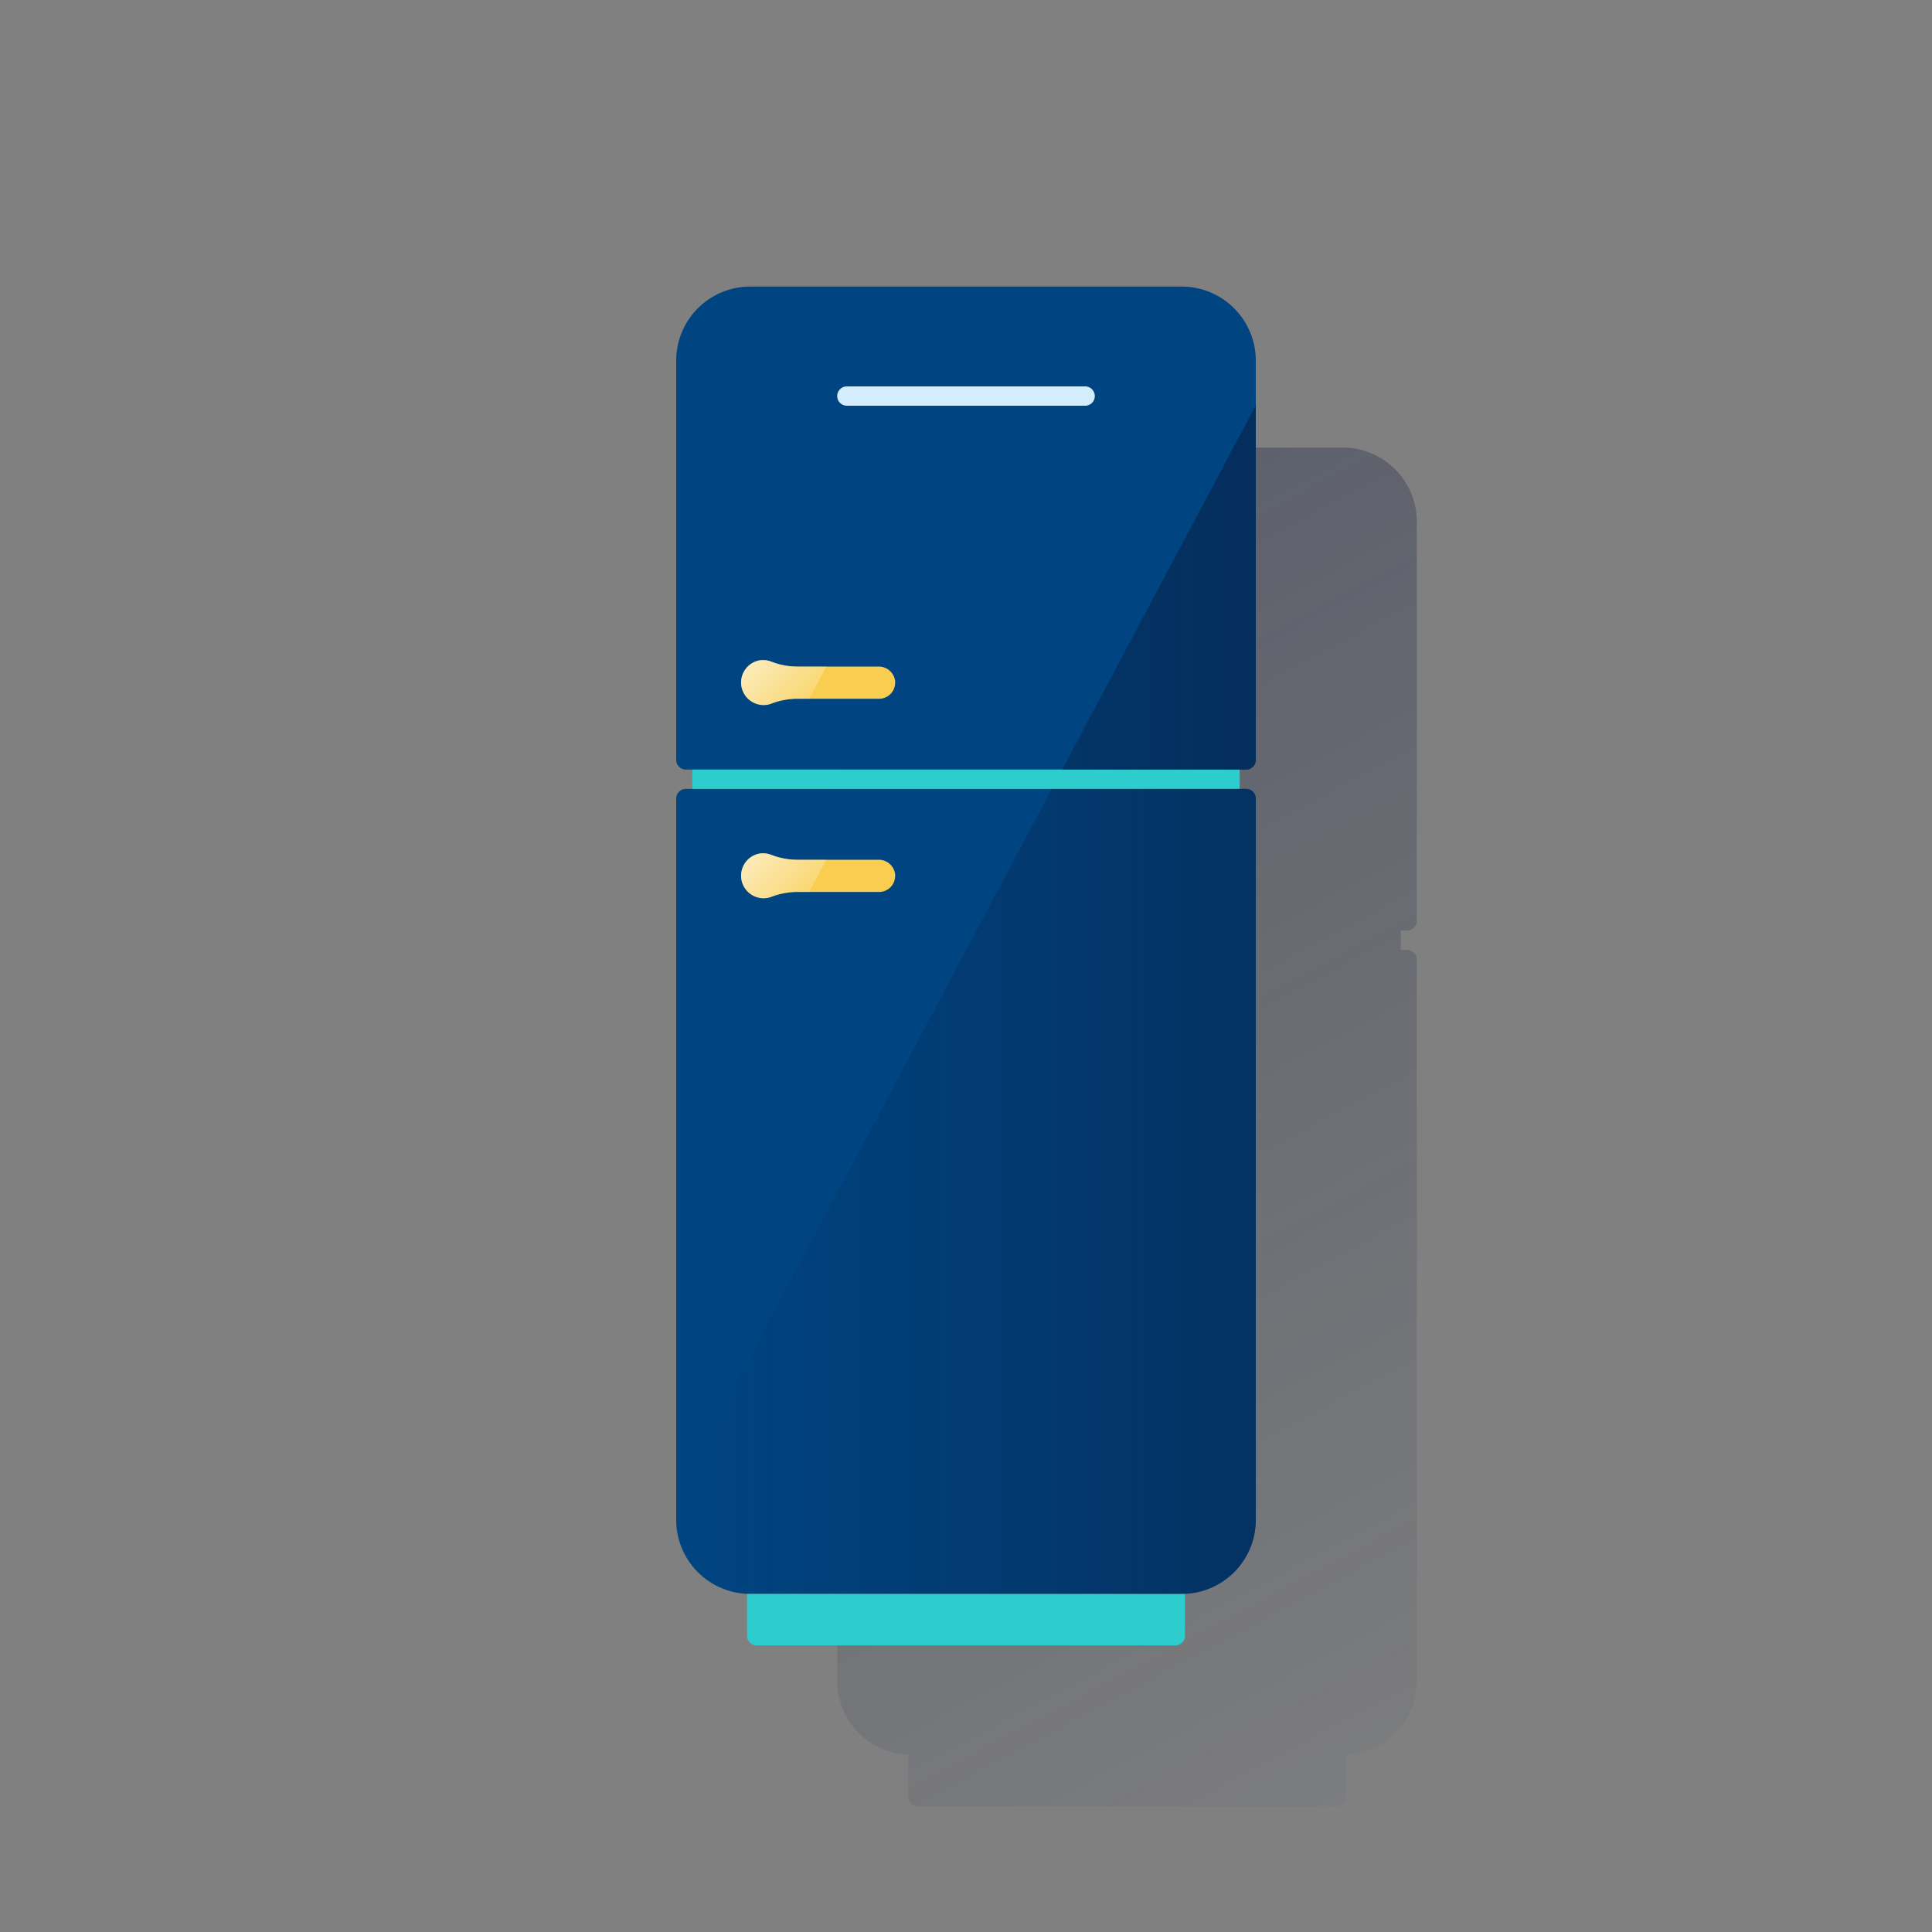<svg xmlns="http://www.w3.org/2000/svg" xmlns:xlink="http://www.w3.org/1999/xlink" viewBox="0 0 600 600"><rect x="0" y="0" width="600" height="600" fill="#808080" stroke="none"/><defs><style>.cls-1{fill:none;}.cls-2{fill:url(#Degradado_sin_nombre_470);}.cls-3{fill:#004481;}.cls-4{fill:#2dcccd;}.cls-5{fill:#d4edfc;}.cls-6{fill:#f8cd50;}.cls-7{fill:url(#Degradado_sin_nombre_18);}.cls-8{fill:url(#Degradado_sin_nombre_18-2);}.cls-9{fill:url(#Degradado_sin_nombre_114);}.cls-10{fill:url(#Degradado_sin_nombre_114-2);}</style><linearGradient id="Degradado_sin_nombre_470" x1="182.58" y1="4282.88" x2="478.05" y2="3727.18" gradientTransform="matrix(1, 0, 0, -1, 0, 4310)" gradientUnits="userSpaceOnUse"><stop offset="0" stop-color="#1c2645" stop-opacity="0.5"/><stop offset="1" stop-color="#1c2645" stop-opacity="0"/></linearGradient><linearGradient id="Degradado_sin_nombre_18" x1="235.74" y1="4106.66" x2="250.37" y2="4092.03" gradientTransform="matrix(1, 0, 0, -1, 0, 4310)" gradientUnits="userSpaceOnUse"><stop offset="0" stop-color="#fff" stop-opacity="0.6"/><stop offset="1" stop-color="#fff" stop-opacity="0.2"/></linearGradient><linearGradient id="Degradado_sin_nombre_18-2" x1="235.74" y1="4046.66" x2="250.37" y2="4032.03" xlink:href="#Degradado_sin_nombre_18"/><linearGradient id="Degradado_sin_nombre_114" x1="484.32" y1="3940" x2="216.02" y2="3940" gradientTransform="matrix(1, 0, 0, -1, 0, 4310)" gradientUnits="userSpaceOnUse"><stop offset="0" stop-color="#072146" stop-opacity="0.8"/><stop offset="1" stop-color="#072146" stop-opacity="0"/></linearGradient><linearGradient id="Degradado_sin_nombre_114-2" x1="438.16" y1="4127.56" x2="202.89" y2="4127.56" xlink:href="#Degradado_sin_nombre_114"/></defs><title>11</title><g id="Cuadrados_Blancos" data-name="Cuadrados Blancos"><rect class="cls-1" width="600" height="600"/></g><g id="Capa_37" data-name="Capa 37"><path class="cls-2" d="M417,139H283a23,23,0,0,0-23,23h0V286a3,3,0,0,0,3,3h2v6h-2a3,3,0,0,0-3,3V522a23,23,0,0,0,23,23h-1v13a3,3,0,0,0,3,3H415a3,3,0,0,0,3-3V545h-1a23,23,0,0,0,23-23V298a3,3,0,0,0-3-3h-2v-6h2a3,3,0,0,0,3-3V162a23,23,0,0,0-23-23Z"/><path class="cls-3" d="M213,245H387a3,3,0,0,1,3,3V472a23,23,0,0,1-23,23H233a23,23,0,0,1-23-23V248A3,3,0,0,1,213,245Z"/><path class="cls-3" d="M233,89H367a23,23,0,0,1,23,23h0V236a3,3,0,0,1-3,3H213a3,3,0,0,1-3-3V112A23,23,0,0,1,233,89Z"/><path class="cls-4" d="M232,495H368v13a3,3,0,0,1-3,3H235a3,3,0,0,1-3-3V495Z"/><rect class="cls-4" x="215" y="239" width="170" height="6"/><path class="cls-5" d="M263,120h74a3,3,0,0,1,3,3h0a3,3,0,0,1-3,3H263a3,3,0,0,1-3-3h0A3,3,0,0,1,263,120Z"/><path class="cls-6" d="M272.79,207H247.5a22.13,22.13,0,0,1-8-1.53,7.09,7.09,0,0,0-3.92-.33,7,7,0,0,0,2.92,13.69,6.92,6.92,0,0,0,.89-.25,22.92,22.92,0,0,1,7.85-1.57H273a5,5,0,0,0,5-5,4.35,4.35,0,0,0,0-.51A5.15,5.15,0,0,0,272.79,207Z"/><path class="cls-7" d="M247.5,207a22.13,22.13,0,0,1-8-1.53,7.09,7.09,0,0,0-3.92-.33,7,7,0,0,0,2.92,13.69,6.92,6.92,0,0,0,.89-.25,22.92,22.92,0,0,1,7.85-1.57h4.08l5.32-10Z"/><path class="cls-6" d="M272.79,267H247.5a22.13,22.13,0,0,1-8-1.53,7.09,7.09,0,0,0-3.92-.33,7,7,0,0,0,2.92,13.69,6.92,6.92,0,0,0,.89-.25,22.92,22.92,0,0,1,7.85-1.57H273a5,5,0,0,0,5-5,4.35,4.35,0,0,0,0-.51A5.15,5.15,0,0,0,272.79,267Z"/><path class="cls-8" d="M247.5,267a22.13,22.13,0,0,1-8-1.53,7.09,7.09,0,0,0-3.92-.33,7,7,0,0,0,2.92,13.69,6.92,6.92,0,0,0,.89-.25,22.92,22.92,0,0,1,7.85-1.57h4.08l5.32-10Z"/><path class="cls-9" d="M387,245H326.66L210,464.41V472a23,23,0,0,0,23,23H367a23,23,0,0,0,23-23V248A3,3,0,0,0,387,245Z"/><path class="cls-10" d="M329.85,239H387a3,3,0,0,0,3-3V125.88Z"/></g></svg>